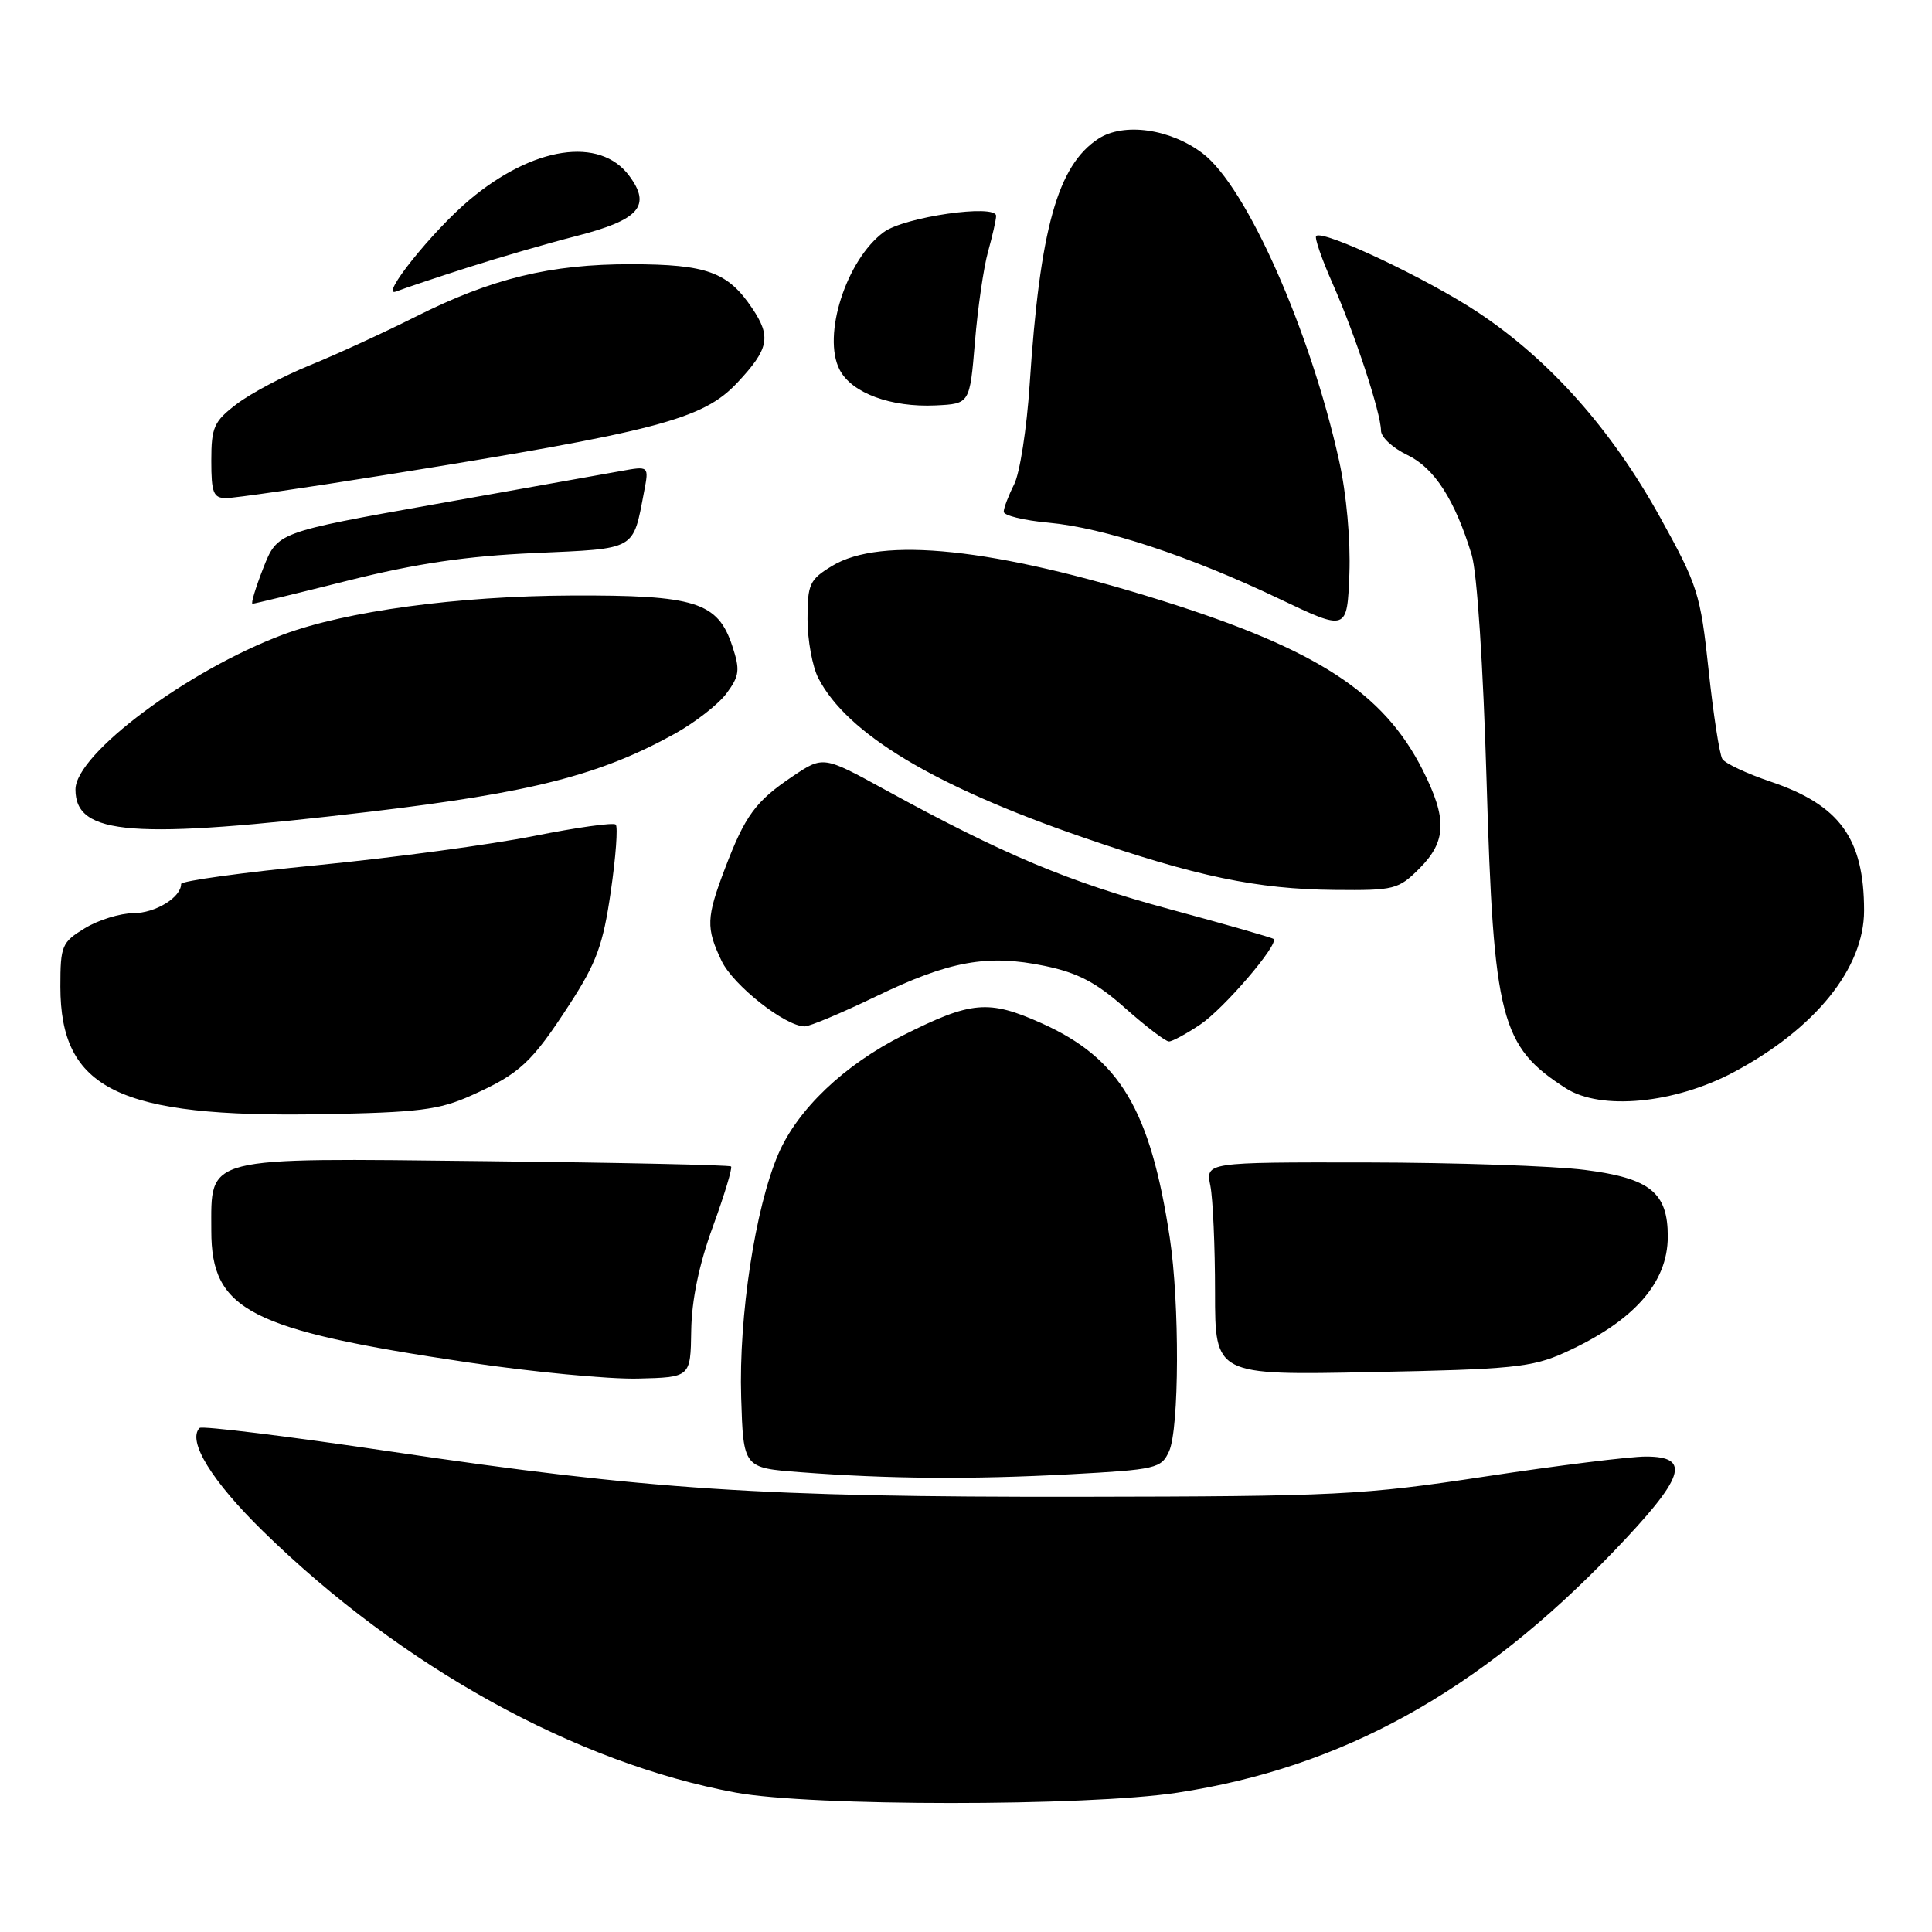 <?xml version="1.0" encoding="UTF-8" standalone="no"?>
<!DOCTYPE svg PUBLIC "-//W3C//DTD SVG 1.1//EN" "http://www.w3.org/Graphics/SVG/1.1/DTD/svg11.dtd" >
<svg xmlns="http://www.w3.org/2000/svg" xmlns:xlink="http://www.w3.org/1999/xlink" version="1.1" viewBox="0 0 256 256">
 <g >
 <path fill="currentColor"
d=" M 156.00 237.54 C 177.81 234.22 195.92 224.21 213.78 205.61 C 223.25 195.75 224.18 193.00 218.08 193.00 C 215.93 193.00 206.37 194.19 196.83 195.64 C 180.57 198.11 177.24 198.28 143.00 198.33 C 100.86 198.38 85.93 197.40 51.75 192.33 C 38.14 190.31 26.76 188.91 26.45 189.21 C 24.77 190.90 28.05 196.25 34.90 202.94 C 53.24 220.87 76.29 233.61 97.50 237.53 C 107.45 239.36 143.97 239.37 156.00 237.54 Z  M 141.75 195.35 C 153.22 194.73 153.87 194.58 154.91 192.30 C 156.26 189.33 156.32 172.71 155.00 164.00 C 152.43 147.03 148.37 140.23 138.03 135.59 C 130.98 132.43 128.73 132.63 119.67 137.18 C 111.86 141.10 105.68 146.99 103.13 152.92 C 100.07 160.04 97.88 174.39 98.21 185.17 C 98.50 194.50 98.50 194.50 106.00 195.07 C 117.81 195.97 128.70 196.05 141.75 195.35 Z  M 91.59 176.33 C 91.65 172.26 92.62 167.56 94.46 162.53 C 95.99 158.34 97.07 154.75 96.87 154.56 C 96.67 154.37 82.04 154.05 64.36 153.86 C 26.64 153.44 28.00 153.09 28.00 163.08 C 28.00 173.63 33.02 176.21 61.91 180.51 C 70.48 181.79 80.65 182.76 84.50 182.67 C 91.50 182.50 91.50 182.50 91.59 176.33 Z  M 207.30 179.24 C 216.45 175.10 220.98 170.02 220.99 163.86 C 221.00 158.02 218.65 156.12 210.00 155.02 C 205.88 154.49 192.88 154.05 181.12 154.03 C 159.75 154.00 159.75 154.00 160.38 157.12 C 160.72 158.84 161.00 165.19 161.00 171.24 C 161.00 182.23 161.00 182.23 181.75 181.81 C 200.36 181.45 202.99 181.18 207.30 179.24 Z  M 62.46 145.15 C 68.90 142.26 70.45 140.82 75.52 133.00 C 79.05 127.55 79.92 125.16 80.93 118.15 C 81.60 113.56 81.89 109.56 81.59 109.26 C 81.29 108.96 76.42 109.64 70.77 110.77 C 65.12 111.90 52.29 113.63 42.25 114.62 C 32.21 115.60 24.00 116.73 24.00 117.13 C 24.00 118.91 20.58 121.00 17.68 121.00 C 15.93 121.01 13.04 121.90 11.25 122.99 C 8.19 124.86 8.00 125.30 8.00 130.74 C 8.01 144.33 15.71 148.10 42.50 147.64 C 55.50 147.41 58.16 147.08 62.46 145.15 Z  M 229.72 142.07 C 240.53 136.31 247.00 128.29 247.00 120.66 C 247.00 111.10 243.78 106.67 234.61 103.57 C 231.47 102.51 228.59 101.16 228.22 100.57 C 227.85 99.98 227.03 94.68 226.40 88.79 C 225.32 78.67 224.97 77.56 219.93 68.47 C 213.52 56.90 205.36 47.72 195.87 41.41 C 189.13 36.93 175.28 30.39 174.40 31.27 C 174.16 31.50 175.15 34.35 176.59 37.60 C 179.53 44.24 182.97 54.70 182.99 57.06 C 182.99 57.93 184.56 59.37 186.46 60.28 C 190.05 61.99 192.77 66.19 195.00 73.50 C 195.72 75.86 196.53 88.14 196.98 103.50 C 197.91 135.09 198.83 138.65 207.50 144.21 C 212.14 147.17 221.90 146.23 229.72 142.07 Z  M 159.06 135.74 C 162.19 133.63 169.47 125.14 168.76 124.42 C 168.58 124.25 162.38 122.47 154.97 120.47 C 141.57 116.85 132.95 113.23 117.29 104.65 C 109.08 100.15 109.08 100.15 105.03 102.87 C 100.12 106.17 98.73 108.06 96.06 115.09 C 93.58 121.61 93.53 122.95 95.61 127.32 C 97.16 130.56 104.06 136.00 106.63 136.00 C 107.30 136.00 111.53 134.22 116.03 132.05 C 125.79 127.33 130.84 126.41 138.44 127.99 C 142.81 128.90 145.27 130.18 149.09 133.58 C 151.83 136.01 154.44 138.00 154.89 138.00 C 155.34 138.00 157.21 136.98 159.06 135.74 Z  M 188.08 115.08 C 191.69 111.47 191.78 108.48 188.50 102.00 C 183.32 91.77 174.49 86.04 153.97 79.59 C 131.74 72.61 116.75 71.03 110.25 74.99 C 107.27 76.80 107.00 77.39 107.00 82.03 C 107.00 84.82 107.65 88.35 108.44 89.87 C 112.24 97.22 123.74 104.14 143.45 110.94 C 158.52 116.14 166.56 117.82 176.83 117.92 C 184.75 118.00 185.30 117.86 188.08 115.08 Z  M 49.00 107.56 C 70.45 105.02 79.52 102.70 89.42 97.22 C 92.12 95.72 95.21 93.31 96.28 91.86 C 97.99 89.55 98.08 88.77 97.03 85.59 C 95.11 79.77 92.14 78.84 75.74 78.91 C 60.68 78.97 45.81 80.98 37.50 84.09 C 24.85 88.83 10.00 99.91 10.00 104.61 C 10.00 110.71 17.52 111.28 49.00 107.56 Z  M 177.43 61.01 C 173.59 43.72 165.17 24.76 159.38 20.34 C 155.08 17.06 148.89 16.19 145.53 18.39 C 140.13 21.93 137.79 30.31 136.43 51.00 C 136.05 56.78 135.13 62.72 134.37 64.20 C 133.62 65.69 133.00 67.31 133.00 67.81 C 133.00 68.31 135.68 68.96 138.95 69.26 C 146.27 69.93 157.61 73.67 169.50 79.34 C 178.50 83.63 178.50 83.63 178.80 76.07 C 178.97 71.58 178.42 65.47 177.43 61.01 Z  M 46.19 76.91 C 55.18 74.66 61.82 73.68 70.83 73.28 C 84.44 72.67 83.84 73.01 85.35 65.12 C 86.00 61.74 86.00 61.74 82.25 62.42 C 80.19 62.79 69.11 64.76 57.63 66.81 C 36.75 70.53 36.75 70.53 34.89 75.26 C 33.87 77.87 33.22 80.00 33.46 80.00 C 33.69 80.00 39.42 78.61 46.19 76.91 Z  M 50.72 62.99 C 87.10 57.16 93.12 55.58 97.68 50.73 C 101.90 46.23 102.22 44.63 99.66 40.83 C 96.44 36.04 93.65 35.03 83.64 35.01 C 72.92 35.00 65.18 36.88 55.04 41.98 C 50.84 44.09 44.55 46.98 41.06 48.40 C 37.58 49.81 33.21 52.13 31.36 53.54 C 28.34 55.84 28.00 56.61 28.00 61.05 C 28.00 65.31 28.27 66.00 29.97 66.00 C 31.06 66.00 40.40 64.65 50.72 62.99 Z  M 129.18 45.35 C 129.55 40.86 130.33 35.46 130.92 33.35 C 131.51 31.23 131.99 29.10 131.99 28.61 C 132.00 26.99 119.82 28.74 117.10 30.76 C 112.14 34.42 108.91 44.48 111.26 49.00 C 112.85 52.08 118.04 54.00 124.00 53.72 C 128.50 53.50 128.50 53.50 129.18 45.35 Z  M 62.00 35.44 C 66.12 34.12 72.60 32.24 76.39 31.27 C 84.72 29.13 86.34 27.28 83.37 23.29 C 79.48 18.06 70.62 19.40 62.20 26.49 C 57.27 30.63 50.16 39.53 52.50 38.62 C 53.60 38.19 57.88 36.76 62.00 35.44 Z "/>
</g>
</svg>